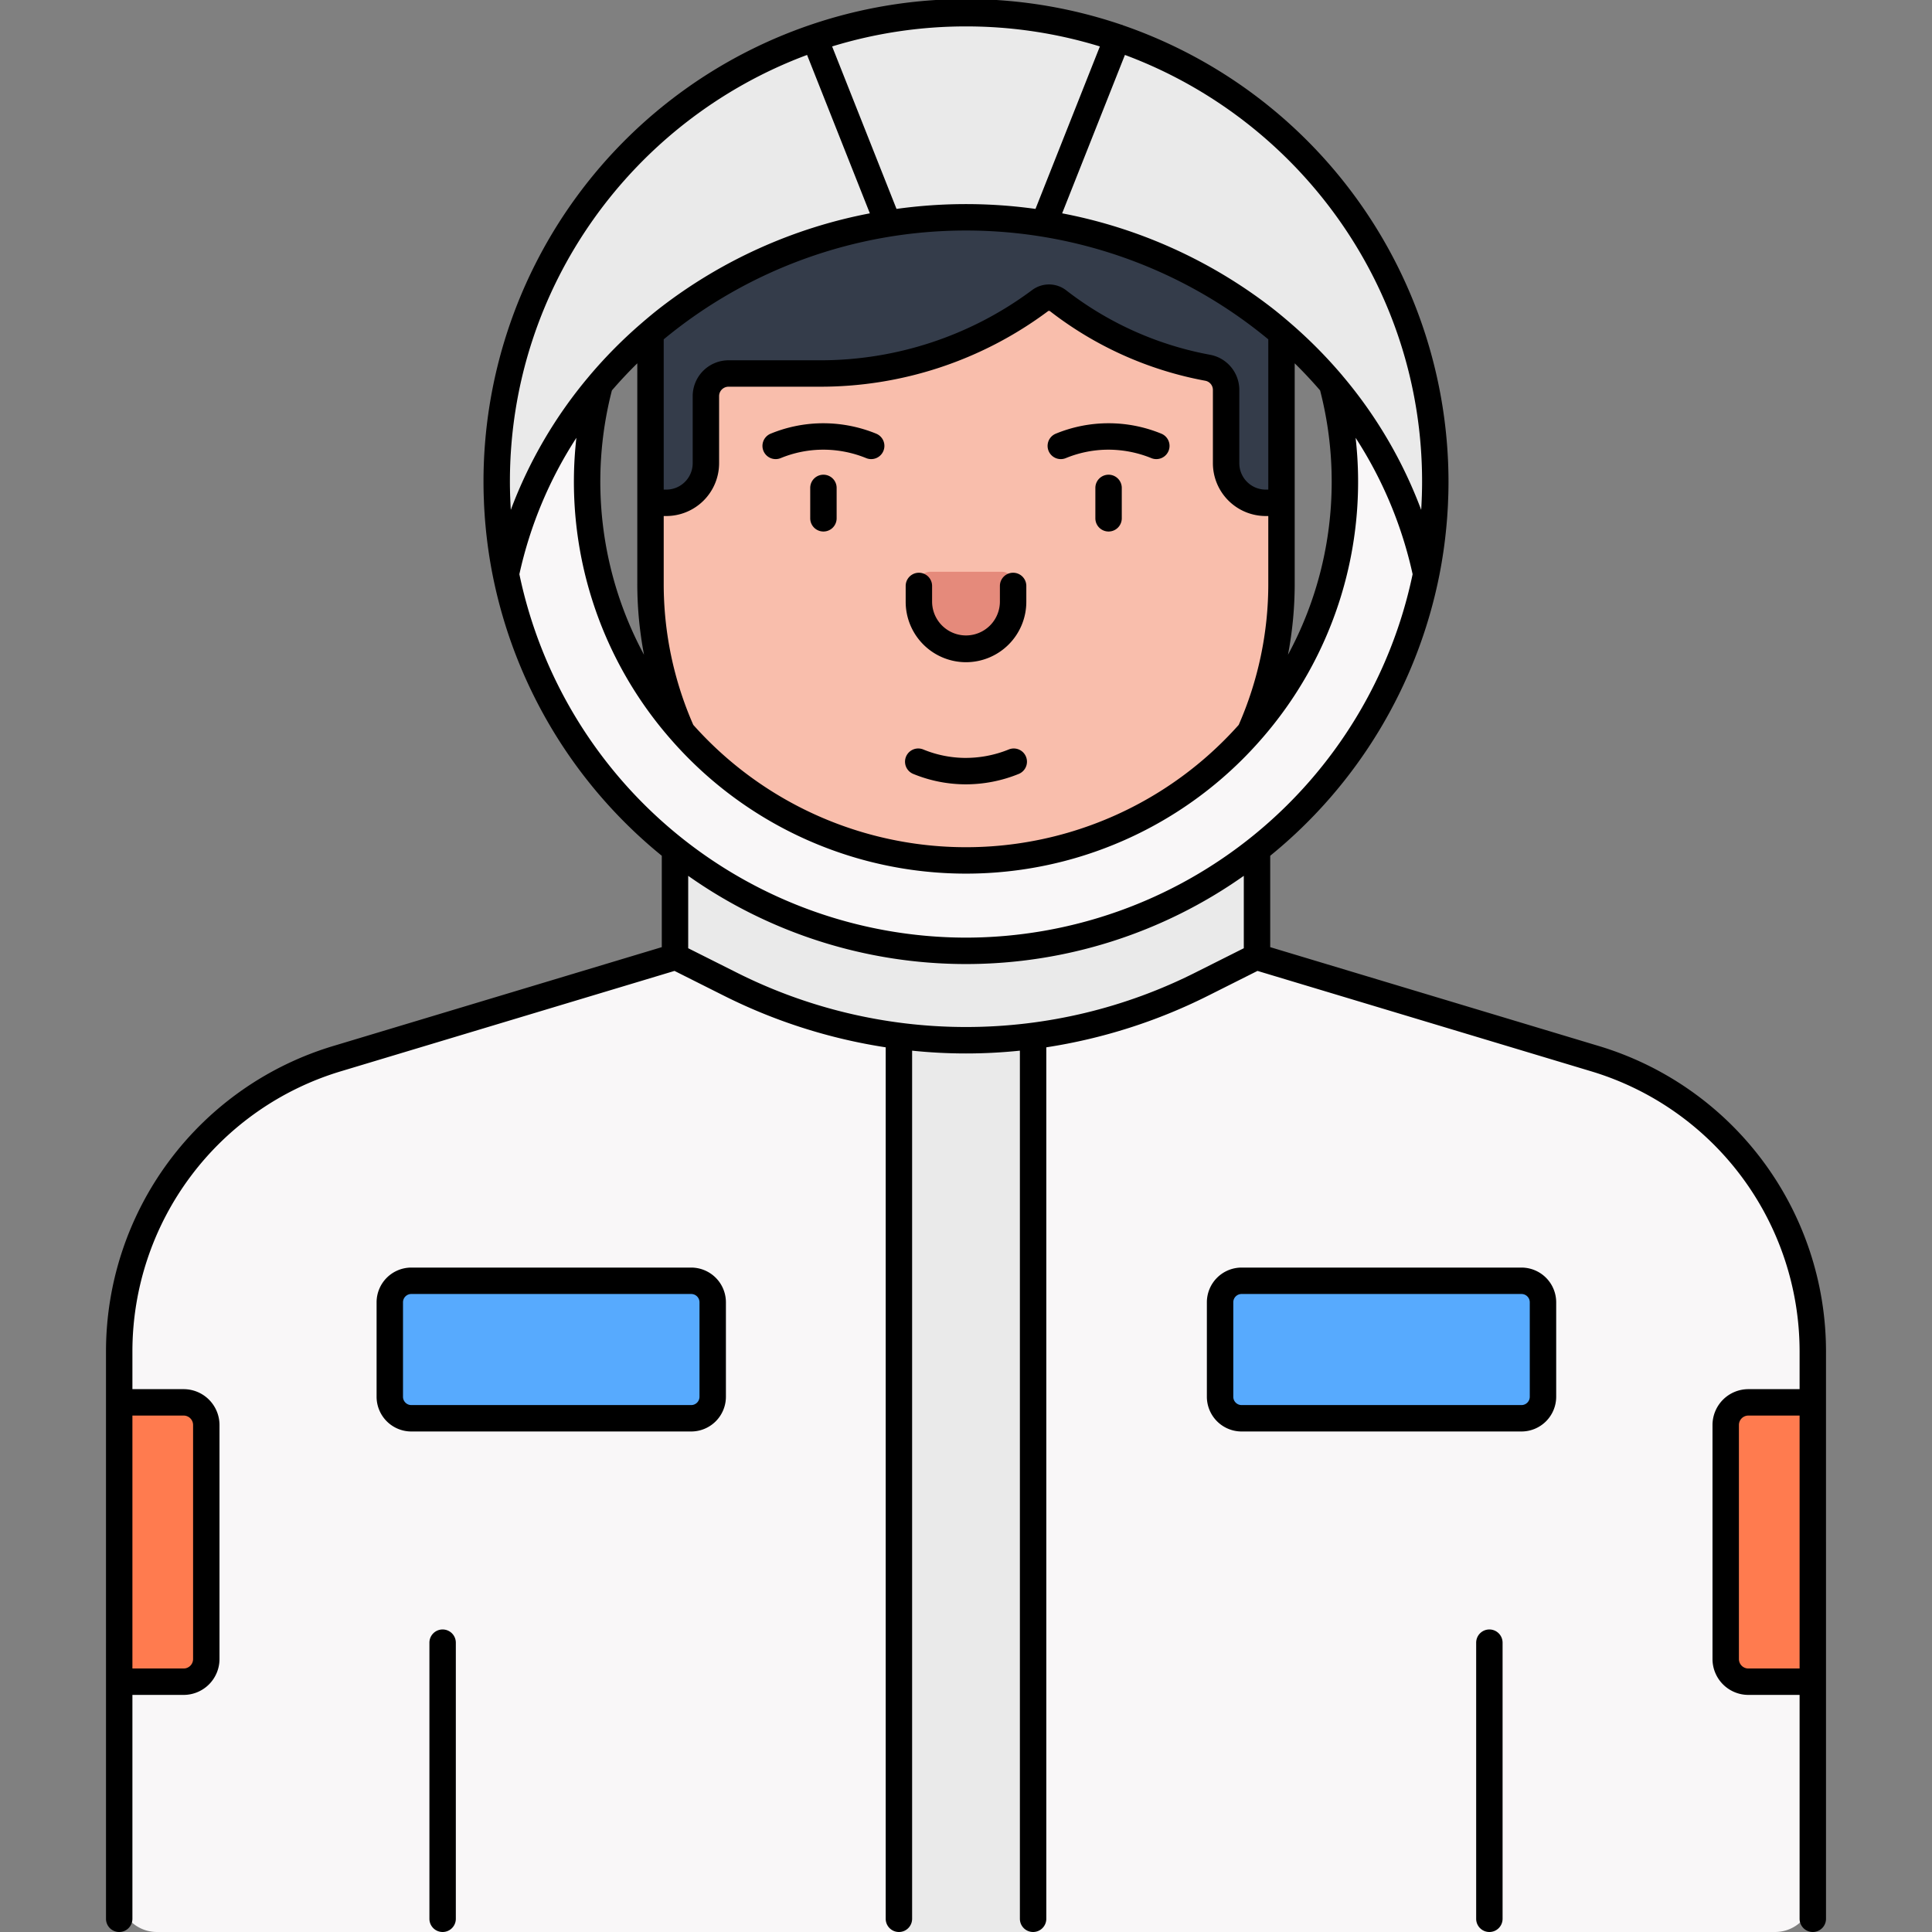 <svg xmlns="http://www.w3.org/2000/svg" data-name="Layer 1" viewBox="0 0 512 512"><rect x="0" y="0" width="512" height="512" fill="#808080" stroke="none"/><path fill="#f9f7f8" d="M470.411,511.999a10,10,0,0,0,10-10V358.043a81.042,81.042,0,0,0-57.841-77.522L316.215,248.519a34.732,34.732,0,0,1-24.789-33.224V142.842h-70.853v72.454A34.732,34.732,0,0,1,195.785,248.519L89.43,280.521A81.042,81.042,0,0,0,31.589,358.043V501.999a10,10,0,0,0,10,10Z"/><rect width="35.565" height="243.419" x="238.218" y="268.58" fill="#eaeaea"/><path fill="#f9beac" d="M291.157,238.671l-0,0A70.013,70.013,0,0,1,256,248.135h0a70.013,70.013,0,0,1-35.157-9.464l-0,0A97.206,97.206,0,0,1,172.386,154.628V54.374H339.614V154.628A97.206,97.206,0,0,1,291.157,238.671Z"/><path fill="#e58a7b" d="M268.486,154.526v4.979A12.486,12.486,0,0,1,256,171.991h0a12.486,12.486,0,0,1-12.486-12.486v-4.979a3,3,0,0,1,3-3h18.971A3,3,0,0,1,268.486,154.526Z"/><path fill="#343c4a" d="M172.386,54.374v78.878h4.196A10.49,10.49,0,0,0,187.073,122.761V104.977a6,6,0,0,1,6-6h24.07a97.725,97.725,0,0,0,58.5-19.322,3.952,3.952,0,0,1,4.775.054,91.454,91.454,0,0,0,39.629,17.755,5.978,5.978,0,0,1,4.88,5.89V122.761a10.49,10.49,0,0,0,10.49,10.49h4.197V54.374Z"/><path fill="#eaeaea" d="M333.124,253.451l-14.366,7.21a138.237,138.237,0,0,1-125.514,0l-14.366-7.21V209.318l0,0c49.192,24.687,105.056,24.687,154.247,0l0,0Z"/><path fill="#f9f7f8" d="M256,3.246A124.368,124.368,0,1,0,380.368,127.614,124.368,124.368,0,0,0,256,3.246Zm0,224.775A100.407,100.407,0,1,1,356.407,127.614,100.521,100.521,0,0,1,256,228.021Z"/><path fill="#eaeaea" d="M256,3.499c-68.687,0-124.368,55.568-124.368,124.115a124.478,124.478,0,0,0,2.297,23.819c.087.029.181.064.266.093C145.858,97.903,195.959,57.586,256,57.586S366.142,97.903,377.805,151.526c.081-.007.17-.017.253-.024a124.467,124.467,0,0,0,2.311-23.888C380.368,59.067,324.687,3.499,256,3.499Z"/><rect width="85.574" height="36.437" x="323.332" y="339.42" fill="#57aafe" rx="5.699"/><rect width="85.574" height="36.437" x="103.299" y="339.42" fill="#57aafe" rx="5.699"/><path fill="#ff7b4f" d="M480.411 371.639H463.33a6 6 0 0 0-6 6V439.666a6 6 0 0 0 6 6H480.411zM31.589 445.666H48.67a6 6 0 0 0 6-6V377.639a6 6 0 0 0-6-6H31.589z"/><path d="M117.299,431.826a3.5,3.5,0,0,0-3.5,3.5V508.5a3.5,3.5,0,0,0,7,0V435.326A3.5,3.5,0,0,0,117.299,431.826Zm65.875-95.905H108.999a9.21,9.21,0,0,0-9.199,9.199v25.039a9.21,9.21,0,0,0,9.199,9.199h74.176a9.21,9.21,0,0,0,9.199-9.199V345.12A9.21,9.21,0,0,0,183.174,335.921Zm2.199,34.238a2.201,2.201,0,0,1-2.199,2.199H108.999a2.201,2.201,0,0,1-2.199-2.199V345.12a2.201,2.201,0,0,1,2.199-2.199h74.176a2.201,2.201,0,0,1,2.199,2.199Zm209.327,61.667a3.5,3.5,0,0,0-3.5,3.5V508.5a3.5,3.5,0,0,0,7,0V435.326A3.5,3.5,0,0,0,394.701,431.826Zm8.507-95.905H329.032a9.21,9.21,0,0,0-9.199,9.199v25.039a9.21,9.21,0,0,0,9.199,9.199h74.176a9.21,9.21,0,0,0,9.199-9.199V345.12A9.21,9.21,0,0,0,403.208,335.921Zm2.199,34.238a2.201,2.201,0,0,1-2.199,2.199H329.032a2.201,2.201,0,0,1-2.199-2.199V345.12a2.201,2.201,0,0,1,2.199-2.199h74.176a2.201,2.201,0,0,1,2.199,2.199Zm-111.624-244.357a3.5,3.5,0,0,0-3.5,3.5v8.055a3.5,3.5,0,0,0,7,0v-8.055A3.5,3.5,0,0,0,293.783,125.802ZM256,175.492a16.003,16.003,0,0,0,15.985-15.985v-4.225a3.5,3.5,0,1,0-7,0v4.225a8.986,8.986,0,0,1-17.971,0v-4.225a3.5,3.5,0,1,0-7,0v4.225A16.004,16.004,0,0,0,256,175.492Zm11.329,23.125a30.342,30.342,0,0,1-12.084,2.229,29.729,29.729,0,0,1-10.574-2.229,3.5,3.5,0,0,0-2.657,6.477,36.713,36.713,0,0,0,13.054,2.751q.451.012.903.012a37.203,37.203,0,0,0,14.014-2.763,3.5,3.5,0,1,0-2.656-6.477Zm216.581,173.033.001-.01-.001-.01V358.04a84.548,84.548,0,0,0-60.332-80.872l-86.958-26.163V226.786a127.982,127.982,0,0,0,44.871-74.606l.002-.006.011-.062q.286-1.466.538-2.944l.014-.082q.251-1.481.47-2.974l.01-.073q.215-1.484.397-2.979c.005-.044.01-.089.015-.133q.174-1.454.317-2.916c.01-.1.017-.2.027-.3.086-.916.166-1.833.233-2.754.015-.208.026-.416.04-.625.055-.814.108-1.63.148-2.449.021-.417.031-.834.048-1.251.024-.617.052-1.233.067-1.853q.039-1.583.04-3.164A128.088,128.088,0,0,0,297.653,6.719c-.056-.026-.104-.061-.162-.084a3.491,3.491,0,0,0-.388-.11A127.891,127.891,0,0,0,128.132,127.615q0,1.579.04,3.16c.015.601.042,1.198.065,1.797.017.434.028.868.05,1.302.039.802.091,1.6.145,2.398.015.222.026.444.042.666.065.9.143,1.796.227,2.691.011.12.02.24.032.36q.138,1.429.309,2.849c.008.064.014.129.022.193q.177,1.466.388,2.921c.006.041.011.081.017.121q.213,1.468.461,2.927c.007.04.013.08.02.12q.248,1.46.53,2.908c.005.025.009.05.014.075l.003.01a127.981,127.981,0,0,0,44.884,74.672v24.219L88.421,277.168A84.548,84.548,0,0,0,28.09,358.04v13.591l-.001.01.001.01V445.658l-.001.01.001.01V508.5a3.5,3.5,0,0,0,7,0V449.168H48.669a9.511,9.511,0,0,0,9.5-9.5V377.641a9.511,9.511,0,0,0-9.5-9.5H35.09V358.04a77.548,77.548,0,0,1,55.349-74.169l88.311-26.57,12.921,6.487a144.471,144.471,0,0,0,43.05,13.764V508.5a3.5,3.5,0,0,0,7,0V278.436a138.015,138.015,0,0,0,28.56,0V508.5a3.5,3.5,0,0,0,7,0V277.552a144.478,144.478,0,0,0,43.05-13.764l12.92-6.487L421.561,283.871a77.548,77.548,0,0,1,55.349,74.169v10.101H463.331a9.511,9.511,0,0,0-9.5,9.5V439.668a9.511,9.511,0,0,0,9.5,9.5h13.58V508.5a3.5,3.5,0,0,0,7,0V445.678l.001-.01-.001-.01ZM48.669,375.141a2.503,2.503,0,0,1,2.5,2.5V439.668a2.503,2.503,0,0,1-2.5,2.5H35.09V375.141ZM298.116,14.559c45.943,17.099,78.753,61.323,78.753,113.057,0,1.173-.021,2.348-.055,3.522-.008.288-.023.574-.033.862-.034.923-.075,1.847-.13,2.77-.007.119-.015.237-.023.355a120.227,120.227,0,0,0-20.799-35.49,3.367,3.367,0,0,0-.218-.266,124.607,124.607,0,0,0-13.507-13.62c-.057-.058-.123-.105-.184-.159-1.542-1.331-3.108-2.639-4.723-3.9a131.018,131.018,0,0,0-55.718-25.155Zm54.795,113.062A96.294,96.294,0,0,1,341.33,173.518a100.63,100.63,0,0,0,1.78-18.888V96.284q3.519,3.453,6.732,7.184A96.346,96.346,0,0,1,352.91,127.62ZM335.42,136.75h.69v17.88a92.853,92.853,0,0,1-7.837,37.469,96.767,96.767,0,0,1-144.546,0,92.852,92.852,0,0,1-7.837-37.469V136.75h.69a14.006,14.006,0,0,0,13.99-13.99v-17.779a2.503,2.503,0,0,1,2.5-2.5h24.07a100.838,100.838,0,0,0,60.594-20.017.446.446,0,0,1,.539.011,95.379,95.379,0,0,0,41.144,18.428,2.476,2.476,0,0,1,2.014,2.447v19.41A14.006,14.006,0,0,0,335.42,136.75Zm0-7a6.998,6.998,0,0,1-6.99-6.99V103.35a9.475,9.475,0,0,0-7.75-9.332,88.354,88.354,0,0,1-38.11-17.069,7.457,7.457,0,0,0-9.018-.098,93.884,93.884,0,0,1-56.412,18.63H193.07a9.511,9.511,0,0,0-9.5,9.5v17.779a6.998,6.998,0,0,1-6.99,6.99h-.69V89.929a125.676,125.676,0,0,1,160.22,0V129.75ZM256,7a120.704,120.704,0,0,1,35.479,5.306L274.415,55.364a133.423,133.423,0,0,0-36.829,0L220.521,12.306A120.704,120.704,0,0,1,256,7ZM135.349,134.77c-.055-.923-.096-1.848-.13-2.771-.01-.287-.025-.573-.033-.86-.034-1.174-.055-2.349-.055-3.522,0-51.733,32.81-95.958,78.753-113.057l16.636,41.977a131.02,131.02,0,0,0-55.719,25.155c-1.614,1.261-3.18,2.569-4.723,3.9-.061.054-.127.101-.184.159a124.563,124.563,0,0,0-13.513,13.627c-.073.083-.144.166-.21.256a120.241,120.241,0,0,0-20.801,35.493C135.365,135.006,135.356,134.888,135.349,134.77ZM170.67,173.518a96.689,96.689,0,0,1-8.511-70.05q3.21-3.727,6.731-7.184v58.346A100.63,100.63,0,0,0,170.67,173.518ZM329.62,251.291l-12.43,6.241a135.222,135.222,0,0,1-122.379,0L182.38,251.291V232.104a127.609,127.609,0,0,0,147.24,0ZM256,248.482A121.074,121.074,0,0,1,137.641,152.167a109.579,109.579,0,0,1,15.108-36.139,103.509,103.509,0,0,0,25.329,80.245l.026.03a103.758,103.758,0,0,0,155.792 0l.027-.031a103.509,103.509,0,0,0,25.329-80.245A109.582,109.582,0,0,1,374.359,152.167,121.074,121.074,0,0,1,256,248.482ZM476.91,442.168H463.331a2.503,2.503,0,0,1-2.5-2.5V377.641a2.503,2.503,0,0,1,2.5-2.5h13.58ZM307.768,114.929a36.781,36.781,0,0,0-27.972,0,3.5,3.5,0,0,0,2.657,6.477,29.729,29.729,0,0,1,10.573-2.229,30.21,30.21,0,0,1,12.085,2.229,3.5,3.5,0,0,0,2.656-6.477Zm-75.565,0a37.073,37.073,0,0,0-14.917-2.751,36.702,36.702,0,0,0-13.054,2.751,3.5,3.5,0,1,0,2.657,6.477,29.725,29.725,0,0,1,10.573-2.229,30.125,30.125,0,0,1,12.085,2.229,3.5,3.5,0,1,0,2.655-6.477Zm-13.985,10.873a3.5,3.5,0,0,0-3.5,3.5v8.055a3.5,3.5,0,0,0,7,0v-8.055A3.5,3.5,0,0,0,218.217,125.802Z"/></svg>
